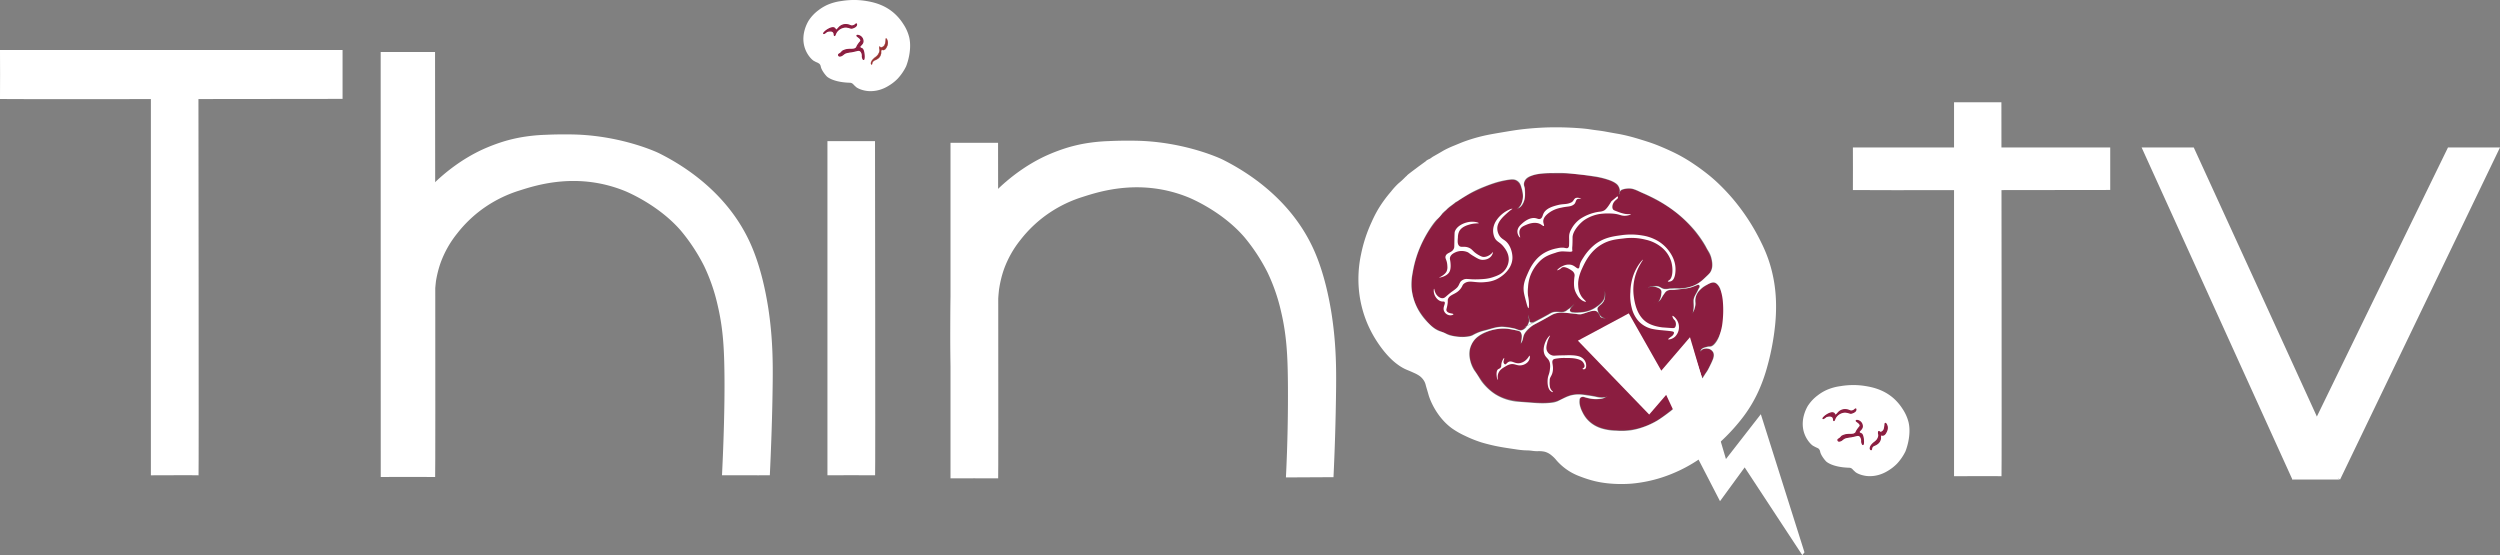 <svg id="Layer_1" data-name="Layer 1" xmlns="http://www.w3.org/2000/svg" xmlns:xlink="http://www.w3.org/1999/xlink" viewBox="0 0 1993.29 442.6"><rect x="0" y="0" width="1993.29" height="442.6" fill="#808080" stroke="none"/><defs><style>.cls-1,.cls-5{fill:none;}.cls-2{clip-path:url(#clip-path);}.cls-3{clip-path:url(#clip-path-2);}.cls-4{fill:#fff;}.cls-5{stroke:#fff;}.cls-5,.cls-6,.cls-7{stroke-miterlimit:10;}.cls-5,.cls-6{stroke-width:0.25px;}.cls-6{fill:#983333;stroke:#983333;}.cls-7{fill:#8b1d40;stroke:#8b1d40;}.cls-8{clip-path:url(#clip-path-3);}.cls-9{opacity:0;}.cls-10{clip-path:url(#clip-path-4);}.cls-11{fill:#221f1f;}</style><clipPath id="clip-path" transform="translate(-3.62 -2.54)"><rect class="cls-1" x="0.48" y="0.26" width="2000" height="450.33"/></clipPath><clipPath id="clip-path-2" transform="translate(-3.62 -2.54)"><rect class="cls-1" x="0.48" y="0.26" width="2000" height="450.33"/></clipPath><clipPath id="clip-path-3" transform="translate(-3.62 -2.54)"><rect class="cls-1" x="1078.65" y="84.28" width="369.79" height="366.31"/></clipPath><clipPath id="clip-path-4" transform="translate(-3.62 -2.54)"><rect class="cls-1" x="1129.72" y="141.28" width="249" height="204.11"/></clipPath></defs><title>ThinQ.tv Logo_White With Maroon Fill and Transparent Background</title><g class="cls-2"><g class="cls-3"><path class="cls-4" d="M617.41,381.49c-12.65.07-25.49-.06-38.13,0,1.42-28.44,2.13-56.27,2-75.76-.15-24.71-1-40.9-5.56-60.22A146.69,146.69,0,0,0,565,214.6a147.5,147.5,0,0,0-18.39-28C529,166.15,504,155.72,502.06,154.91c-37.78-15.39-70.6-4.85-84.49-.39a102.09,102.09,0,0,0-26.26,12.56,99.46,99.46,0,0,0-23.17,21.6,81.62,81.62,0,0,0-13.27,23.54c-4.37,12.44-4.91,24.34-5.25,31.91a62.19,62.19,0,0,0-.17,6.45c0,3.5-.68,23.59-.81,27.15-.48,12.73-.22,23.39,0,58.38.06,9.82.13,24.3.16,42.09l-35.13-.06c.28-11.25.55-29.11.15-51.18-.5-27.84-1.68-39.1-1.55-65.65.15-27.93.3-42.18,4.14-56.16A134.6,134.6,0,0,1,337.52,162s18.72-25.34,50.64-40.18a145.56,145.56,0,0,1,17.72-6.7,124.33,124.33,0,0,1,12.2-2.93,139.29,139.29,0,0,1,20-2.15h.21c11.89-.59,23.44-.28,25.16-.21,37.91,1.46,65.28,14.69,65.35,14.73,18.88,9.38,55.13,31.25,73.54,73,8.45,19.17,12.07,40.11,13.27,47.12.54,3.09.86,5.42,1.11,7.2,3.14,22.37,3.11,40.74,3,54.66-.28,27.48-1.37,55.38-2.3,74.94" transform="translate(-3.62 -2.54)"/><path class="cls-4" d="M276.75,81.38s-273.28.4-273.13.08,0-39.07,0-39.07l273.13,0Z" transform="translate(-3.62 -2.54)"/><path class="cls-5" d="M1187,185.7c0,.34-3-.12-6.89,1-2.13.61-6.08,1.81-7.87,5.2a10.9,10.9,0,0,0-1,4.49c-.23,2.64-.42,4.76.7,6.15,1.63,2,4-.05,7.87,1.81,2.64,1.27,2.49,2.68,6.75,5.21,2.48,1.46,3.5,1.57,3.93,1.59a9,9,0,0,0,5.83-2.32c.77-.71,1.21-1.39,1.34-1.3s-.35,2-1.54,3.33c-2.56,2.8-6.47,2.5-6.89,2.46-1.9-.18-3.47-1.14-6.61-3s-2.9-2.27-4.5-2.89a11.62,11.62,0,0,0-8.43.14c-1.11.48-3.68,1.58-4.36,3.91-.34,1.17.07,1.72.28,3.76.13,1.15.48,4.5-.56,6.8-1.82,4.06-8.11,4.88-8.15,4.78a16,16,0,0,0,3.3-2,8.14,8.14,0,0,0,2.32-2.39,7.33,7.33,0,0,0,.77-4.19c-.15-5-2-5.64-1.33-7.67.92-2.93,4.92-2.3,6.32-5.93.27-.7.23-1,.28-4.34.1-5,.14-7.46.29-8,1.37-4.7,7.52-7.32,12-7.67C1184.08,184.43,1187,185.36,1187,185.7Z" transform="translate(-3.62 -2.54)"/><path class="cls-5" d="M1153.32,235.23c.29,0,.29,2.64,2.06,4.74.26.31,2.06,2.45,4.37,2.34,1.78-.09,2.09-1.11,6.37-4.47.46-.37,1.4-.94,2.6-1.91a16,16,0,0,0,2.09-1.81c1.61-1.88,1.61-3.63,3-4.87a7.83,7.83,0,0,1,1.06-.7c2.88-1.56,4-.19,11.84-.5,3.94-.16,7.08-.31,10.93-1.6,3.41-1.14,7.2-2.47,9.73-6.38a13,13,0,0,0,2.21-6.78c.11-4.64-2.52-8.07-3.67-9.58-3.22-4.19-5.55-3.67-7.17-7.48a12.87,12.87,0,0,1-.82-6.59,14.71,14.71,0,0,1,2.84-6.68c4.41-6.15,11.37-8.46,11.57-8.08.08.15-1.1.75-3.3,2.7-3.69,3.25-8,7.07-8.08,12.06a10.26,10.26,0,0,0,1.28,5c1.38,2.54,3.31,3.33,4.78,4.45,3.79,2.92,5.47,8.79,5.41,12.84-.12,8.28-7.59,14.3-12.82,16.55a24,24,0,0,1-7.2,1.7c-8.4,1-12.14-1.84-16.24,1-1.31.9-1.27,1.53-2,2.78a11.78,11.78,0,0,1-1.92,2.44c-3,3.11-7.21,3.31-8.45,6.54-.45,1.2.15,1.09-.43,4.43-.51,2.92-1.05,3.5-.68,4.45.9,2.27,5.2,1.92,5.19,2.64,0,.44-1.62,1-3.17.75a5.34,5.34,0,0,1-4.08-3.69c-.75-2.78,1.53-5.16.53-6.34-.46-.55-1-.13-2.32-.4-2.61-.55-4.62-3.12-5.39-5.45C1152.81,237.26,1153.07,235.27,1153.32,235.23Z" transform="translate(-3.62 -2.54)"/><path class="cls-5" d="M1206.76,292.2a2.27,2.27,0,0,1-1.08-2.24c.07-.48.3-.84.48-1.95.09-.59,0-.63,0-.65-.18-.08-1.12,1.24-1.63,2.72-.92,2.65-.15,3.59-1.13,4.65-.84.9-1.91.76-2.53,2a3.55,3.55,0,0,0-.29,1.09c-.48,2.53.34,6.05.72,6s-.65-2.79.78-5.58c1.13-2.2,3.25-3.42,5.11-4.5a11.94,11.94,0,0,1,3.48-1.58c3.69-.83,5,1.43,8.88.67a8.14,8.14,0,0,0,3.72-1.75,6.31,6.31,0,0,0,2.27-3.92c0-.55,0-1.43-.21-1.5s-.5.52-.8,1a12.39,12.39,0,0,1-2.79,2.95,9.09,9.09,0,0,1-3.37,1.58c-4.11.92-6.24-2.23-8.92-.82C1208.09,291.11,1207.59,292.46,1206.76,292.2Z" transform="translate(-3.62 -2.54)"/><path class="cls-5" d="M1238.63,275.81c.88-3.32,2.31-5.15,2.14-5.32s-2.08,1.6-3.32,4.42c-.48,1.08-2.24,5.06-1.13,8.93,1,3.63,3.58,3.63,4.36,7.59a14,14,0,0,1,0,4.35c-.37,4-1.35,4.36-1.69,7.59-.07.63-.6,6.24,2,8.79.85.85,1.93,1.19,2,1s-1.6-1.21-2.25-3.48a16.3,16.3,0,0,1-.25-4.77,10.85,10.85,0,0,1,.07-1.57c.37-1.83,1.73-2.68,2.25-5.92.72-4.49-1.18-6.86.18-8.57.58-.73,1.84-.89,4.36-1.19a30.89,30.89,0,0,1,3.74-.22c5,0,7.55.07,10.21.79,2.26.63,3.59,1.35,4.51,2.76.19.29,1.24,1.88.82,3.11-.35,1-1.48,1.17-1.41,1.51s1.28.66,2,0c1-.86.79-3.13.41-4.48a7.29,7.29,0,0,0-3.32-4.12c-.38-.25-1.6-1-5-1.45a45.16,45.16,0,0,0-6.41-.14c-3.77.06-5.66.1-6.41.14-2.59.15-3.24.29-4.4-.14a6.23,6.23,0,0,1-3.79-3.62C1237.57,279.81,1238.09,277.86,1238.63,275.81Z" transform="translate(-3.62 -2.54)"/><path class="cls-5" d="M1218.18,196.48c.39-.14-1.33-3.2-.14-5.93.88-2,2.91-2.85,5-3.69,1.27-.52,6.57-2.68,10.68-.29,1.1.63,2,1.55,2.46,1.23s-.53-1.82-.52-3.58c0-3.82,4.85-6.74,6.21-7.56a23,23,0,0,1,7.44-2.64c5.1-1.17,6.88-.48,9.5-2.42,1.65-1.23,1.19-3.47,2.88-4.13a5.18,5.18,0,0,1,2.83.11,4.77,4.77,0,0,0-4-.91c-1.78.46-1.87,2.49-3.51,3.33-3.72,1.91-6,1-10.62,2.17-3.17.84-8.75,2.3-10.63,6.51-.63,1.44-.84,3.18-2.26,3.8-1.12.49-2-.13-3.38-.43-4.6-1.05-9.08,2.85-10.08,3.72-1.56,1.36-3.79,3.31-3.86,6.15C1216.15,194.47,1217.84,196.61,1218.18,196.48Z" transform="translate(-3.62 -2.54)"/><path class="cls-5" d="M1289.87,168a1.06,1.06,0,0,1,.44.74c.2,1.38-2.16,1.82-3.48,4.36-.76,1.45-1.08,3.41-.35,4.65a1.15,1.15,0,0,0,.17.26c.34.42,1,.75,3,1.49a31.22,31.22,0,0,0,5.9,1.82c2.78.41,4.53.05,4.56.29s-2.24,1.23-4.94,1.16-3.52-1-7.56-1.53c-1.27-.15-2.21-.18-3.32-.21a45.71,45.71,0,0,0-7,.29,29,29,0,0,0-13,5.09c-3.8,3-8.24,8.33-8.38,12.7,0,.77,0,5-.17,7a12.18,12.18,0,0,0-.07,1.82c0,1.06.23,1.35.07,1.67-.3.6-1.71.52-3.25.44-2.57-.15-3.85-.22-4.76-.2a17,17,0,0,0-4.71,1.07c-4.06,1.27-8.06,2.58-11.87,6.33-.27.27-.45.45-.64.66a31.11,31.11,0,0,0-6.83,11.15,30.36,30.36,0,0,0-1.49,8.08,27.86,27.86,0,0,0,0,6.33,32,32,0,0,1,.7,7.79c-.07,1.19-.19,1.62-.36,1.65-.49.07-1.33-3.1-1.84-5a49.56,49.56,0,0,1-1.82-8.49c-.36-4.94,1.32-8.78,2.92-12.44,1.7-3.86,5-11.47,12.75-16a30.4,30.4,0,0,1,9.68-3.49,16.3,16.3,0,0,1,4.82-.47c1.6.2,2.71.74,3.52.1.54-.42.69-1.13.75-2.18.24-4.27-.2-6,.24-8.29a12.33,12.33,0,0,1,1.3-3.39A22.48,22.48,0,0,1,1262,185a34.73,34.73,0,0,1,14.3-5.35,8.93,8.93,0,0,0,3.69-1,7.66,7.66,0,0,0,.73-.53c2-1.63,3-4.15,4.72-6.46C1286.59,170.05,1288.87,167.46,1289.87,168Z" transform="translate(-3.62 -2.54)"/><path class="cls-5" d="M1246.15,221.15c.1.16,1.08-.28,1.21-.33a8.59,8.59,0,0,0,2.16-1.55c2.34-1.7,7.27,1.88,7.66,2.17a4.73,4.73,0,0,1,1.9,2.32,4.14,4.14,0,0,1,.14,2,29.73,29.73,0,0,0,0,9.48,14.68,14.68,0,0,0,1.9,4.41,12.46,12.46,0,0,0,3.37,4c1.34,1,3.09,1.57,3.31,1.23s-1.62-1.6-3.08-3.59a15.7,15.7,0,0,1-2.68-8.35c-.11-1.15-.49-5.79,3-13.16,2.33-5,6.08-13.06,14.89-18.16,5.61-3.24,10.67-3.79,16.38-4.41a43.07,43.07,0,0,1,16.66.94,28.23,28.23,0,0,1,10.89,4.92,22.47,22.47,0,0,1,8.36,11.57c1.51,5.21,1.22,12.05-1.39,13.92-.31.21-1.24.79-1.14,1.06s1.52.26,2.67-.29c3.24-1.58,3.11-8.27,3.09-9.26-.12-7.06-4-12.17-5.48-14.11a28.19,28.19,0,0,0-10.61-8.32,32.3,32.3,0,0,0-8.93-2.68,50.93,50.93,0,0,0-15.81-.21c-6.29.85-13,1.76-19.6,6.72a39.78,39.78,0,0,0-8.63,9.43c-1.85,2.94-2.77,4.41-3.18,6.35-.27,1.28-.24,2.12-.84,2.45-1.26.7-2.76-2.22-6.19-2.74a9.92,9.92,0,0,0-5.48.87C1248.05,218.92,1246,220.89,1246.15,221.15Z" transform="translate(-3.62 -2.54)"/><path class="cls-5" d="M1310.87,213.17c.29.22-4.2,5.42-6.24,13.92a38,38,0,0,0-.72,13.78c.52,3.76,2,14.26,9.56,19.46,4.17,2.85,9.46,3.62,11.83,4l5.25.38c3.09.21,3.78.3,4.36-.28,1.13-1.17,1-4.13-.16-5.49a6.34,6.34,0,0,1-1.13-1.41c-.37-.68-.74-1.73-.53-1.87.39-.29,3.56,2.1,4.58,5.89a10.24,10.24,0,0,1-2.44,9.61c-2.15,2.15-5.21,2.51-5.35,2.19s1.4-1.39,1.95-1.81a7.2,7.2,0,0,0,1.32-1c.12-.13,1.34-1.5,1-2.42-.23-.72-1.33-.87-7.59-1.46-1.54-.14-1.41-.14-1.74-.16a57.5,57.5,0,0,1-7.49-1.09,19.86,19.86,0,0,1-10-5.94,23.13,23.13,0,0,1-5-10.07,35.28,35.28,0,0,1-1-11.76,40,40,0,0,1,2.83-14.23C1306.74,217.09,1310.6,213,1310.87,213.17Z" transform="translate(-3.62 -2.54)"/><path class="cls-4" d="M161.84,78.17s.38,303.5.08,303.34-38,0-38,0l0-303.34Z" transform="translate(-3.62 -2.54)"/><path class="cls-4" d="M350.49,44s.44,339,.08,338.85-43.38,0-43.38,0L307.14,44Z" transform="translate(-3.62 -2.54)"/><path class="cls-4" d="M701.28,115.09s.38,266.55.07,266.4-38,0-38,0l0-266.4Z" transform="translate(-3.62 -2.54)"/><path class="cls-4" d="M1599.37,84.08s.38,298.31.08,298.15-37.84,0-37.84,0l0-298.15Z" transform="translate(-3.62 -2.54)"/><path class="cls-4" d="M1686.14,154s-205.29.34-205.18.07,0-33.94,0-33.94l205.18,0Z" transform="translate(-3.62 -2.54)"/><path class="cls-4" d="M799.39,116.41s.38,267.69.08,267.54-38,0-38,0l0-267.54Z" transform="translate(-3.62 -2.54)"/><path class="cls-4" d="M1066.84,383l-37.93.2c1.41-28.45,1.71-52.94,1.6-72.43-.15-24.71-1-40.91-5.57-60.23a146.28,146.28,0,0,0-10.76-30.9,147.5,147.5,0,0,0-18.39-28c-17.61-20.45-42.54-30.88-44.53-31.69-37.78-15.4-70.59-4.85-84.48-.39a101.58,101.58,0,0,0-26.26,12.56,99.72,99.72,0,0,0-23.17,21.59,81.7,81.7,0,0,0-13.27,23.55c-4.37,12.43-4.91,24.34-5.25,31.91a57.7,57.7,0,0,0-.17,6.45c0,3.5-.68,23.58-.82,27.15-.47,12.73-.21,23.38,0,58.38.07,9.82.14,24.3.17,42.09l-35.13-.07c.28-11.24.55-29.11.15-51.17-.51-27.85-1.68-39.1-1.55-65.65.15-27.93.29-42.18,4.13-56.16A135.06,135.06,0,0,1,786.73,167s18.72-25.33,50.64-40.17a143,143,0,0,1,17.72-6.7c4.36-1.28,8.44-2.23,12.19-2.94a141.5,141.5,0,0,1,20-2.14h.2c11.9-.6,23.44-.28,25.17-.22,37.91,1.46,65.27,14.7,65.35,14.73,18.88,9.39,55.13,31.26,73.53,73,8.46,19.18,12.07,40.12,13.28,47.13.54,3.09.85,5.42,1.11,7.2,3.14,22.36,3.11,40.74,3,54.66-.29,27.48-1.15,51.85-2.08,71.41" transform="translate(-3.62 -2.54)"/><path class="cls-4" d="M1752.73,120.11S1866,367.22,1865.62,367.23s-34.24,17.64-34.24,17.64L1711.16,120.11Z" transform="translate(-3.62 -2.54)"/><polygon class="cls-4" points="1827.59 382.33 1865.26 382.33 1846.42 363.53 1827.59 382.33"/><path class="cls-4" d="M1955.44,120.11s-120.59,247.11-120.25,247.12,34.23,17.64,34.23,17.64l127.49-264.76Z" transform="translate(-3.62 -2.54)"/><path class="cls-4" d="M648.64,18.58a31.7,31.7,0,0,1,7.46-7.82,36.29,36.29,0,0,1,7.4-4.44A41,41,0,0,1,674.25,3.4a62.12,62.12,0,0,1,9.46-.86,59.2,59.2,0,0,1,10.17.73c4.66.78,14.4,2.39,22.93,10.05a40.21,40.21,0,0,1,6.94,8.24,33.79,33.79,0,0,1,4.82,10.8c2.52,11.09-2.5,23.09-2.5,23.09a40.59,40.59,0,0,1-6.75,9.85,35.24,35.24,0,0,1-7.45,5.78,28.31,28.31,0,0,1-7.06,3.13,25.83,25.83,0,0,1-8.95.94c-5.17-.44-8.89-2.42-9.84-3.37-.61-.61-1.29-1.14-1.85-1.79A4.3,4.3,0,0,0,683,69a3.79,3.79,0,0,0-1.84-.49c-13.75-.4-18.29-5-18.29-5-1.15-1.16-4.16-4.82-4.79-7.73a4.18,4.18,0,0,0-1.06-2.27,8.58,8.58,0,0,0-2.58-1.41c-.65-.31-1.27-.68-1.9-1-1.38-.74-5.58-4.68-7.44-11-3.18-10.8,2.79-20.37,3.5-21.47" transform="translate(-3.62 -2.54)"/><path class="cls-6" d="M710.07,33.15c-.33.08-.11,1.27-.6,3.5a5.41,5.41,0,0,1-.68,2c-.73,1.07-2.17,1.94-3,1.55-.36-.17-.84-.67-1-.52l0,0a3.36,3.36,0,0,0,0,2c.59,2-1.08,4.35-1.23,4.57a10.13,10.13,0,0,1-2,1.9,14.53,14.53,0,0,0-2.29,2.13,6,6,0,0,0-.55.77c-.21.35-1.05,1.8-.49,2.62,0,0,.28.41.52.35s.08-1.25.82-2.22c1.09-1.43,2.06-1.11,3.56-2.21a6.11,6.11,0,0,0,3-4.7c0-.87-.13-1.88.3-2.37s.76-.11,1.28-.06c1.82.17,2.92-2.47,3.16-3.06a6.09,6.09,0,0,0,.56-3.86C711.12,34.3,710.42,33.07,710.07,33.15Z" transform="translate(-3.62 -2.54)"/><path class="cls-7" d="M661.58,28.64c.72-.44.84-.76,1.35-1a6.17,6.17,0,0,1,1.93-.43c.66-.08,3.41-.38,3.87,2.18.13.68.08,1.52.36,1.4s.57-1.38,1.3-2.59a9.42,9.42,0,0,1,5.31-3.83,7.18,7.18,0,0,1,3.7-.17c2.28.34,2.62,1.2,4.34.45.66-.28,2.41-.85,2.72-2.2,0-.06.15-.67-.07-.8s-1.07,1.15-2.61,1.51c-2.09.49-2.52-.68-4.63-.87a7.14,7.14,0,0,0-6.42,2.12c-.82.85-1.61,2-2.37,2.12-.6.09-.66-.54-1-1.05-1.18-1.76-4.37-.06-5.08.32-2.42,1.28-4.06,3.19-3.9,3.38S661.5,28.69,661.58,28.64Z" transform="translate(-3.62 -2.54)"/><path class="cls-7" d="M691.74,49.44a4.76,4.76,0,0,1-.46-2.72c-.07-1.31-.68-3.24-2-3.88a2,2,0,0,0-.64-.21c-1.07-.19-2.08.36-5.81,1.07-.48.09-1.41.16-2.67.41a14.4,14.4,0,0,0-2.22.54c-1.89.76-2.46,2-4,2.4h0a2.2,2.2,0,0,1-1.06.12.94.94,0,0,1-.6-.9c.05-.47.63-.63,1.37-1.16a6.51,6.51,0,0,0,1.56-1.59c.12-.08.31-.2.59-.35a11.44,11.44,0,0,1,1.72-.7c3.38-1.14,6.72.29,8.75-1.6.76-.7.26-.84,1.81-3.06,1.36-1.94,2-2.15,2-3,0-2-3.42-3.35-3.17-3.87.15-.32,1.6-.14,2.72.65a4.65,4.65,0,0,1,2,4.22c-.33,2.31-2.9,3.18-2.52,4.42a.72.72,0,0,0,.16.27,4,4,0,0,0,1.53.89c1.91.75,2.15,8.63,1.34,8.51C692,49.89,691.92,49.74,691.74,49.44Z" transform="translate(-3.62 -2.54)"/><path class="cls-4" d="M1501.7,334.32c-.33.08-.11,1.27-.6,3.5a5.28,5.28,0,0,1-.68,2c-.72,1.07-2.17,1.94-3,1.55-.35-.17-.84-.66-1-.52l0,0a3.4,3.4,0,0,0,0,2c.59,1.95-1.08,4.35-1.23,4.56a9.84,9.84,0,0,1-2,1.9,14.18,14.18,0,0,0-2.29,2.14,6.34,6.34,0,0,0-.55.77c-.2.35-1,1.79-.49,2.62,0,0,.29.4.52.35.38-.1.08-1.26.83-2.23,1.09-1.43,2-1.11,3.55-2.21a6.09,6.09,0,0,0,3-4.7c0-.87-.13-1.88.3-2.37s.76-.11,1.29-.06c1.81.17,2.91-2.47,3.15-3.06a6.14,6.14,0,0,0,.57-3.86c-.29-1.26-1-2.5-1.34-2.42" transform="translate(-3.62 -2.54)"/><path class="cls-4" d="M1453.21,329.81c.72-.43.84-.75,1.36-1a5.81,5.81,0,0,1,1.92-.44c.66-.08,3.41-.38,3.88,2.18.12.68.07,1.53.36,1.4s.56-1.38,1.29-2.59a9.42,9.42,0,0,1,5.31-3.83,7.17,7.17,0,0,1,3.7-.16c2.28.33,2.63,1.2,4.34.44.66-.28,2.42-.85,2.72-2.2,0-.06.15-.66-.06-.8s-1.08,1.15-2.62,1.51c-2.09.49-2.52-.67-4.62-.87a7.15,7.15,0,0,0-6.43,2.12c-.81.85-1.61,2-2.37,2.12-.6.09-.66-.54-1-1.05-1.19-1.75-4.38,0-5.09.32-2.42,1.29-4.06,3.19-3.9,3.39s1.13-.5,1.21-.55" transform="translate(-3.62 -2.54)"/><path class="cls-4" d="M1445.43,325.59a31.61,31.61,0,0,1,7.47-7.81,35.37,35.37,0,0,1,7.4-4.44,40.89,40.89,0,0,1,10.74-2.92,61.06,61.06,0,0,1,9.46-.86,59.25,59.25,0,0,1,10.18.73c4.65.77,14.4,2.39,22.93,10a40.45,40.45,0,0,1,6.93,8.23,33.94,33.94,0,0,1,4.83,10.81c2.52,11.09-2.5,23.09-2.5,23.09a40.46,40.46,0,0,1-6.76,9.85,35.78,35.78,0,0,1-7.44,5.78,28.52,28.52,0,0,1-7.06,3.12,25.73,25.73,0,0,1-9,.95c-5.16-.44-8.89-2.43-9.83-3.37-.61-.61-1.29-1.14-1.86-1.79a4.44,4.44,0,0,0-1.12-1,3.72,3.72,0,0,0-1.84-.49c-13.75-.4-18.3-5-18.3-5-1.15-1.16-4.15-4.82-4.78-7.74a4.27,4.27,0,0,0-1.07-2.27c-.54-.55-1-.66-2.58-1.4-.64-.31-1.26-.68-1.9-1-1.38-.73-5.57-4.68-7.44-11-3.17-10.8,2.79-20.37,3.5-21.48" transform="translate(-3.62 -2.54)"/><path class="cls-7" d="M1506.86,340.17c-.33.08-.11,1.27-.59,3.49a5.26,5.26,0,0,1-.69,2c-.72,1.08-2.16,1.95-3,1.55-.35-.16-.84-.66-1-.52l0,0a3.37,3.37,0,0,0,0,2c.59,2-1.07,4.35-1.23,4.57a9.74,9.74,0,0,1-2,1.89,14.24,14.24,0,0,0-2.3,2.14,7.32,7.32,0,0,0-.55.77c-.2.35-1,1.8-.48,2.62,0,0,.28.41.51.35.38-.09.09-1.26.83-2.22,1.09-1.43,2.05-1.11,3.56-2.22a6.09,6.09,0,0,0,3-4.69c0-.88-.13-1.89.3-2.38s.76-.11,1.29-.06c1.82.18,2.91-2.46,3.15-3.05a6.1,6.1,0,0,0,.57-3.86C1507.92,341.32,1507.22,340.08,1506.86,340.17Z" transform="translate(-3.62 -2.54)"/><path class="cls-7" d="M1458.37,335.66c.72-.44.84-.76,1.36-1a6.13,6.13,0,0,1,1.92-.44c.66-.07,3.41-.38,3.88,2.18.12.69.07,1.53.36,1.4s.56-1.37,1.29-2.59a9.42,9.42,0,0,1,5.31-3.83,7.28,7.28,0,0,1,3.7-.16c2.28.33,2.63,1.2,4.35.45.65-.29,2.41-.86,2.71-2.2,0-.07.16-.67-.06-.81s-1.07,1.16-2.61,1.52c-2.1.49-2.53-.68-4.63-.87a7.13,7.13,0,0,0-6.43,2.12c-.81.84-1.6,2-2.36,2.11-.6.1-.67-.54-1-1.05-1.19-1.75-4.38-.05-5.09.33-2.41,1.28-4.06,3.19-3.9,3.38S1458.29,335.71,1458.37,335.66Z" transform="translate(-3.62 -2.54)"/><path class="cls-7" d="M1488.54,356.46a4.77,4.77,0,0,1-.47-2.72c-.07-1.31-.68-3.24-2-3.89a2,2,0,0,0-.65-.2c-1.07-.2-2.08.36-5.81,1.07-.48.09-1.4.16-2.66.41a13.51,13.51,0,0,0-2.23.53c-1.88.77-2.46,2-4,2.41a2.2,2.2,0,0,1-1.06.12,1,1,0,0,1-.6-.91c.05-.46.63-.62,1.38-1.16a6.8,6.8,0,0,0,1.56-1.58,5.27,5.27,0,0,1,.58-.35,10.47,10.47,0,0,1,1.72-.7c3.39-1.14,6.72.29,8.75-1.6.76-.71.26-.84,1.82-3.06,1.35-1.94,2-2.16,2-3,0-2-3.43-3.35-3.18-3.87.15-.32,1.6-.14,2.72.64a4.69,4.69,0,0,1,2,4.23c-.34,2.3-2.91,3.18-2.52,4.41a.75.75,0,0,0,.15.28,4,4,0,0,0,1.53.89c1.91.75,2.15,8.62,1.34,8.51C1488.8,356.91,1488.71,356.76,1488.54,356.46Z" transform="translate(-3.62 -2.54)"/></g><g class="cls-8"><g class="cls-9"><g class="cls-10"><path class="cls-11" d="M1160.09,167.9A86.69,86.69,0,0,0,1131.68,215c-1.63,7.49-3.23,15.58-.45,25.24,2.41,8.36,7.51,14.34,10.1,17.45a27.61,27.61,0,0,0,6.85,6.34,48.69,48.69,0,0,0,7.79,3.51,41.14,41.14,0,0,0,5.87,2.07,30.74,30.74,0,0,0,7.72.77,19.74,19.74,0,0,0,6.25-.66c2-.6,2.42-1.17,4.9-2.29a43.56,43.56,0,0,1,6.24-2.1c7.75-2.16,11.63-3.23,15.6-2.95a46.24,46.24,0,0,1,9.81,1.72c2.37.78,3.18,1.33,4.45.92,3.17-1,6-5.66,5.11-8.49a7.61,7.61,0,0,1-.5-2.64,3.38,3.38,0,0,1,.69-2.23c.29-.35.65-.58.72-.52s-.31.52-.39,1.25a2.78,2.78,0,0,0,0,.77c.27,1.54,1,2.66,1.24,4.32.16,1,0,1.05.16,1.25.73.83,3.36-.33,10-3.92s6.23-3.63,7.4-3.95c5.27-1.46,7.23.92,10.77-1.21a60.29,60.29,0,0,0,5.13-3.9,11.37,11.37,0,0,0,1.19-1.09c.55-.61.79-1.07,1-1s.18.58.14.89a2.33,2.33,0,0,1-.42,1c-1.3,1.77-3.29,3.58-3.12,4.41.22,1.05,4.08,1.28,7.7.91a24.63,24.63,0,0,0,10.46-3c3.52-2,7.71-5.59,8.25-8.72.12-.69.49-3.91,0-5,0-.08-.23-.5-.11-.61s.58.19.63.23a3.27,3.27,0,0,1,1.08,2.1,12.06,12.06,0,0,1-.86,6.62c-2,4.16-5.28,4.54-5,6.5,0,.06,0,.14.08.3.36,1.38,1,4,3.1,5.43a6,6,0,0,0,2.3,1c.92.18,1.67.08,1.72.29s-.14.32-1.1.76a5.16,5.16,0,0,1-5.14-1.57c-1.08-2.31-2.22-3.79-2.61-3.93s-.56-.16-.56-.16a3.71,3.71,0,0,0-.5-.09,10.1,10.1,0,0,0-4,.43c-.62.22-5.19,1.81-7.13,2.27-.64.16-4-.25-10.64-1.06a37.08,37.08,0,0,0-8.09.06,12.29,12.29,0,0,0-1.72.4c-1.64.49-2.41,1-5.57,2.75-10.82,6.07-12,6.07-14.71,8.83s-4.2,4.29-4.64,6.66a13.48,13.48,0,0,1-1.45,4.39c-.13.24-1.15,2.08-1.6,1.91-.08,0-.46-.2,0-3,.5-3,.83-5.15,0-6.54-.34-.57-.92-1-4-1.72a32,32,0,0,0-7.35-1.14,33.34,33.34,0,0,0-14.71,2.29c-3.72,1.56-10,4.23-12.6,10.78a17.45,17.45,0,0,0-1.11,7.23c.16,6.41,3.18,11,6.77,16.32,2.73,4,5.51,8.16,10.17,11.9,9.52,7.66,20.09,8.2,31.31,8.95,8.74.58,17.82,1.19,24.74-2.75a26,26,0,0,1,7.91-3.22,29.38,29.38,0,0,1,9.59-.23c9.92.88,13.94,3.66,19.09,1.3.9-.41,2.32-1.23,2.42-1.07s-2,2.17-4.5,3.37c-.87.41-3.6,1.6-9.21,1.22-6.65-.45-8.52-2.5-9.81-1.37-2.17,1.89,0,10.45,5.13,16.29,7.34,8.35,18.75,8.72,25.29,8.94a53.66,53.66,0,0,0,25.76-5.86c5.79-2.82,9.76-6,15.36-10.43a93.87,93.87,0,0,0,13.32-12.63q1.73-2,3.06-3.77c11.09-12.07,12.67-15.66,15.83-22.83.63-1.44,1.7-4.17.56-6.19a4.93,4.93,0,0,0-2-1.84,5.84,5.84,0,0,0-3.9-.46,5.16,5.16,0,0,0-2.66,1.36c-.93.94-1.07,1.94-1.29,1.88s-.58-1.92.27-3.35c1.06-1.79,3.51-2.3,4.91-2.64,2.12-.52,2.55-.25,3.56-.58,2.75-.87,5.91-7.34,5.91-7.34,2.74-6.31,4.11-9.47,4.74-13.1,0,0,2.27-13.24-4.41-25.44-.74-1.36-1.83-3-3.64-3.48-.54-.14-1.94-.39-5.16,1.53-2.89,1.71-7.73,4.64-8.94,9.91-.49,2.13.2,2.08-.36,6.61a15,15,0,0,1-2.76,6.75c-.2.25-.48.55-.65.47-.4-.17.52-2.31.78-4.78.53-5-.56-6.31.54-9.54a39.32,39.32,0,0,1,1.81-3.69c1.91-3.71,2.83-4.88,2.45-5.35s-1.88.48-4.68,1.45c-3.06,1.06-5.56,1.34-9.74,1.8-3.95.44-5.92.65-6.42.65-1.49,0-2.91-.14-4.31.77a6.83,6.83,0,0,0-1.85,2.09c-2.52,3.58-2.45,4.46-3.93,5.76-.48.43-2.23,1.93-4.06,1.52a2.92,2.92,0,0,1-1.51-.78,5.5,5.5,0,0,0,1.59.29,3.69,3.69,0,0,0,2.4-1.32,6.27,6.27,0,0,0,.89-1.67,13.52,13.52,0,0,0,1.17-4.41,4.06,4.06,0,0,0-.2-2.4c-.39-.74-1-1.06-2.08-1.53a10.24,10.24,0,0,0-3.86-.92,7.19,7.19,0,0,0-3,.46,10.46,10.46,0,0,0-3.07,2.2c-.15-.13.86-2.48,3.07-3.6a9.5,9.5,0,0,1,4-.74,12.12,12.12,0,0,1,3.06.05c1.79.33,2.46,1.11,3.73,1.67,1.69.73,2.91.45,5.84.19,6.37-.56,5.9.32,10.66-.36A31.58,31.58,0,0,0,1353,230a24.53,24.53,0,0,0,5.18-2.7,29.2,29.2,0,0,0,3.35-2.81c3.18-3,4.78-4.45,5.4-5.62,1.93-3.62,1-7.69.5-9.87-.41-1.82-1.05-3.4-3.45-7.57a97,97,0,0,0-6.63-10.49,100.25,100.25,0,0,0-18.89-19.33,97.19,97.19,0,0,0-15.88-9.87s-3.41-2.09-14.88-7a12.61,12.61,0,0,0-6.18-1.14c-.93.08-5,.2-5.74,2.23-.27.7-.18,1.65-.83,2a.86.86,0,0,1-1,0c-.5-.48.5-1.73.5-3.27a7.5,7.5,0,0,0-1.45-3.67c-3.8-5.33-21.62-7.4-21.62-7.4a135.23,135.23,0,0,0-19.36-2.11c-1.33,0-.14,0-10.64,0a81.58,81.58,0,0,0-10.92.56c-.83.1-1.25.14-1.65.23-2,.48-7.7,1.82-9.14,5.8-.92,2.56.8,3.4.52,10a18,18,0,0,1-.88,5.23,10,10,0,0,1-3,4.89,7.33,7.33,0,0,1-3,1.48c-.85.19-1.84.23-1.89,0s1-.5,2.2-1.52a8.35,8.35,0,0,0,1.56-1.83,12.55,12.55,0,0,0,1.66-3.91,14.75,14.75,0,0,0-.08-6.81c-.56-2.66-1.38-6.48-4.23-8.26-1.86-1.15-3.88-1-6.91-.46a90.26,90.26,0,0,0-21.62,6.89c-3.51,1.58-5.88,2.64-9.14,4.43a113.51,113.51,0,0,0-14.82,9.91" transform="translate(-3.62 -2.54)"/></g></g><path class="cls-7" d="M1160.09,167.9A86.69,86.69,0,0,0,1131.68,215c-1.63,7.49-3.23,15.58-.45,25.24,2.41,8.36,7.51,14.34,10.1,17.45a27.61,27.61,0,0,0,6.85,6.34,48.69,48.69,0,0,0,7.79,3.51,41.14,41.14,0,0,0,5.87,2.07,30.74,30.74,0,0,0,7.72.77,19.74,19.74,0,0,0,6.25-.66c2-.6,2.42-1.17,4.9-2.29a43.56,43.56,0,0,1,6.24-2.1c7.75-2.16,11.63-3.23,15.6-2.95a46.24,46.24,0,0,1,9.81,1.72c2.37.78,3.18,1.33,4.45.92,3.17-1,6-5.66,5.11-8.49a7.61,7.61,0,0,1-.5-2.64,3.38,3.38,0,0,1,.69-2.23c.29-.35.65-.58.72-.52s-.31.52-.39,1.25a2.78,2.78,0,0,0,0,.77c.27,1.54,1,2.66,1.24,4.32.16,1,0,1.05.16,1.25.73.83,3.36-.33,10-3.92s6.23-3.63,7.4-3.95c5.27-1.46,7.23.92,10.77-1.21a60.29,60.29,0,0,0,5.13-3.9,11.37,11.37,0,0,0,1.19-1.09c.55-.61.79-1.07,1-1s.18.58.14.89a2.33,2.33,0,0,1-.42,1c-1.3,1.77-3.29,3.58-3.12,4.41.22,1.05,4.08,1.28,7.7.91a24.63,24.63,0,0,0,10.46-3c3.52-2,7.71-5.59,8.25-8.72.12-.69.49-3.91,0-5,0-.08-.23-.5-.11-.61s.58.19.63.23a3.27,3.27,0,0,1,1.08,2.1,12.06,12.06,0,0,1-.86,6.62c-2,4.16-5.28,4.54-5,6.5,0,.06,0,.14.08.3.36,1.38,1,4,3.1,5.43a6,6,0,0,0,2.3,1c.92.18,1.67.08,1.72.29s-.14.32-1.1.76a5.16,5.16,0,0,1-5.14-1.57c-1.08-2.31-2.22-3.79-2.61-3.93s-.56-.16-.56-.16a3.71,3.71,0,0,0-.5-.09,10.1,10.1,0,0,0-4,.43c-.62.22-5.19,1.81-7.13,2.27-.64.16-4-.25-10.64-1.06a37.08,37.08,0,0,0-8.09.06,12.29,12.29,0,0,0-1.72.4c-1.64.49-2.41,1-5.57,2.75-10.82,6.07-12,6.07-14.71,8.83s-4.2,4.29-4.64,6.66a13.48,13.48,0,0,1-1.45,4.39c-.13.24-1.15,2.08-1.6,1.91-.08,0-.46-.2,0-3,.5-3,.83-5.15,0-6.54-.34-.57-.92-1-4-1.72a32,32,0,0,0-7.35-1.14,33.34,33.34,0,0,0-14.71,2.29c-3.72,1.56-10,4.23-12.6,10.78a17.45,17.45,0,0,0-1.11,7.23c.16,6.41,3.18,11,6.77,16.32,2.73,4,5.51,8.16,10.17,11.9,9.52,7.66,20.09,8.2,31.31,8.95,8.74.58,17.82,1.19,24.74-2.75a26,26,0,0,1,7.91-3.22,29.38,29.38,0,0,1,9.59-.23c9.92.88,13.94,3.66,19.09,1.3.9-.41,2.32-1.23,2.42-1.07s-2,2.17-4.5,3.37c-.87.41-3.6,1.6-9.21,1.22-6.65-.45-8.52-2.5-9.81-1.37-2.17,1.89,0,10.45,5.13,16.29,7.34,8.35,18.75,8.72,25.29,8.94a53.66,53.66,0,0,0,25.76-5.86c5.79-2.82,9.76-6,15.36-10.43a93.87,93.87,0,0,0,13.32-12.63q1.73-2,3.06-3.77c11.09-12.07,12.67-15.66,15.83-22.83.63-1.44,1.7-4.17.56-6.19a4.93,4.93,0,0,0-2-1.84,5.84,5.84,0,0,0-3.9-.46,5.16,5.16,0,0,0-2.66,1.36c-.93.94-1.07,1.94-1.29,1.88s-.58-1.92.27-3.35c1.06-1.79,3.51-2.3,4.91-2.64,2.12-.52,2.55-.25,3.56-.58,2.75-.87,5.91-7.34,5.91-7.34,2.74-6.31,4.11-9.47,4.74-13.1,0,0,2.27-13.24-4.41-25.44-.74-1.36-1.83-3-3.64-3.48-.54-.14-1.94-.39-5.16,1.53-2.89,1.71-7.73,4.64-8.94,9.91-.49,2.13.2,2.08-.36,6.61a15,15,0,0,1-2.76,6.75c-.2.25-.48.55-.65.47-.4-.17.52-2.31.78-4.78.53-5-.56-6.31.54-9.54a39.32,39.32,0,0,1,1.81-3.69c1.91-3.71,2.83-4.88,2.45-5.35s-1.88.48-4.68,1.45c-3.06,1.06-5.56,1.34-9.74,1.8-3.95.44-5.92.65-6.42.65-1.49,0-2.91-.14-4.31.77a6.83,6.83,0,0,0-1.85,2.09c-2.52,3.58-2.45,4.46-3.93,5.76-.48.43-2.23,1.93-4.06,1.52a2.92,2.92,0,0,1-1.51-.78,5.5,5.5,0,0,0,1.59.29,3.69,3.69,0,0,0,2.4-1.32,6.27,6.27,0,0,0,.89-1.67,13.52,13.52,0,0,0,1.17-4.41,4.06,4.06,0,0,0-.2-2.4c-.39-.74-1-1.06-2.08-1.53a10.24,10.24,0,0,0-3.86-.92,7.19,7.19,0,0,0-3,.46,10.46,10.46,0,0,0-3.07,2.2c-.15-.13.86-2.48,3.07-3.6a9.5,9.5,0,0,1,4-.74,12.12,12.12,0,0,1,3.06.05c1.79.33,2.46,1.11,3.73,1.67,1.69.73,2.91.45,5.84.19,6.37-.56,5.9.32,10.66-.36A31.58,31.58,0,0,0,1353,230a24.53,24.53,0,0,0,5.18-2.7,29.2,29.2,0,0,0,3.35-2.81c3.18-3,4.78-4.45,5.4-5.62,1.93-3.62,1-7.69.5-9.87-.41-1.82-1.05-3.4-3.45-7.57a97,97,0,0,0-6.63-10.49,100.25,100.25,0,0,0-18.89-19.33,97.19,97.19,0,0,0-15.88-9.87s-3.41-2.09-14.88-7a12.61,12.61,0,0,0-6.18-1.14c-.93.08-5,.2-5.74,2.23-.27.7-.18,1.65-.83,2a.86.86,0,0,1-1,0c-.5-.48.5-1.73.5-3.27a7.5,7.5,0,0,0-1.45-3.67c-3.8-5.33-21.62-7.4-21.62-7.4a135.23,135.23,0,0,0-19.36-2.11c-1.33,0-.14,0-10.64,0a81.58,81.58,0,0,0-10.92.56c-.83.1-1.25.14-1.65.23-2,.48-7.7,1.82-9.14,5.8-.92,2.56.8,3.4.52,10a18,18,0,0,1-.88,5.23,10,10,0,0,1-3,4.89,7.33,7.33,0,0,1-3,1.48c-.85.19-1.84.23-1.89,0s1-.5,2.2-1.52a8.35,8.35,0,0,0,1.56-1.83,12.55,12.55,0,0,0,1.66-3.91,14.75,14.75,0,0,0-.08-6.81c-.56-2.66-1.38-6.48-4.23-8.26-1.86-1.15-3.88-1-6.91-.46a90.26,90.26,0,0,0-21.62,6.89c-3.51,1.58-5.88,2.64-9.14,4.43A113.51,113.51,0,0,0,1160.09,167.9Z" transform="translate(-3.62 -2.54)"/><path class="cls-4" d="M1182.64,180.48c0,.35-3.14-.13-7.28,1.07-2.25.65-6.43,1.91-8.32,5.5a11.39,11.39,0,0,0-1,4.74c-.24,2.8-.44,5,.74,6.5,1.72,2.14,4.22,0,8.32,1.92,2.8,1.34,2.63,2.83,7.13,5.5,2.62,1.56,3.71,1.66,4.16,1.69,3.29.16,6.06-2.35,6.17-2.45.81-.75,1.27-1.47,1.41-1.38s-.37,2.14-1.63,3.52c-2.71,3-6.84,2.64-7.28,2.6-2-.19-3.67-1.2-7-3.21s-3.07-2.4-4.75-3.06a12.32,12.32,0,0,0-8.92.15c-1.17.51-3.88,1.67-4.6,4.13-.36,1.24.07,1.83.3,4,.12,1.22.5,4.75-.6,7.19-1.93,4.29-8.57,5.15-8.62,5a16.83,16.83,0,0,0,3.5-2.07,8.79,8.79,0,0,0,2.45-2.52,7.87,7.87,0,0,0,.81-4.44c-.16-5.27-2.08-6-1.41-8.11,1-3.1,5.2-2.43,6.69-6.27.28-.73.23-1,.29-4.59.1-5.25.15-7.88.3-8.41,1.45-5,8-7.73,12.63-8.11,3.48-.28,6.56.72,6.54,1.08" transform="translate(-3.62 -2.54)"/><path class="cls-4" d="M1147.06,232.83c.3-.05.31,2.79,2.18,5,.27.33,2.17,2.59,4.61,2.47,1.89-.1,2.22-1.18,6.74-4.73.49-.39,1.48-1,2.75-2a15.8,15.8,0,0,0,2.2-1.91c1.71-2,1.71-3.84,3.21-5.14a7.28,7.28,0,0,1,1.12-.75c3.05-1.65,4.18-.2,12.52-.53,4.16-.17,7.48-.33,11.55-1.69,3.6-1.2,7.61-2.61,10.29-6.75a13.74,13.74,0,0,0,2.33-7.17c.12-4.9-2.66-8.53-3.88-10.12-3.4-4.43-5.86-3.88-7.57-7.91a13.73,13.73,0,0,1-.88-7,15.7,15.7,0,0,1,3-7.06c4.67-6.51,12-9,12.23-8.54.09.15-1.15.78-3.49,2.84-3.89,3.44-8.46,7.48-8.54,12.76a10.8,10.8,0,0,0,1.36,5.24c1.46,2.68,3.5,3.52,5,4.71,4,3.08,5.79,9.29,5.73,13.57-.12,8.75-8,15.11-13.56,17.5a25.22,25.22,0,0,1-7.6,1.79c-8.89,1.07-12.84-1.94-17.18,1.06-1.38,1-1.34,1.62-2.11,2.94a12.29,12.29,0,0,1-2,2.58c-3.19,3.29-7.61,3.5-8.92,6.91-.49,1.27.14,1.15-.47,4.68-.53,3.09-1.11,3.7-.71,4.71,1,2.39,5.49,2,5.48,2.79,0,.47-1.71,1.08-3.35.79a5.68,5.68,0,0,1-4.32-3.9c-.79-2.94,1.63-5.46.57-6.7-.48-.58-1.07-.14-2.46-.43-2.76-.57-4.87-3.29-5.69-5.76-.7-2.14-.42-4.24-.16-4.29" transform="translate(-3.62 -2.54)"/><path class="cls-4" d="M1203.55,293.05a2.38,2.38,0,0,1-1.14-2.36c.07-.51.32-.89.51-2.07.09-.62,0-.66,0-.67-.2-.09-1.19,1.31-1.73,2.87-1,2.8-.15,3.79-1.19,4.91-.88,1-2,.81-2.67,2.13A4.25,4.25,0,0,0,1197,299c-.5,2.67.37,6.39.77,6.34s-.68-2.95.83-5.89c1.19-2.34,3.43-3.63,5.4-4.76a12.37,12.37,0,0,1,3.68-1.67c3.9-.88,5.33,1.51,9.38.7a8.72,8.72,0,0,0,3.94-1.84,6.7,6.7,0,0,0,2.4-4.15c0-.58,0-1.51-.23-1.58s-.53.54-.84,1.05a13.09,13.09,0,0,1-2.95,3.13,10,10,0,0,1-3.57,1.66c-4.34,1-6.58-2.35-9.43-.87-1.45.76-2,2.2-2.86,1.91" transform="translate(-3.62 -2.54)"/><path class="cls-4" d="M1237.24,275.73c.93-3.51,2.45-5.44,2.26-5.62s-2.19,1.69-3.51,4.66c-.51,1.15-2.36,5.36-1.19,9.45,1.09,3.84,3.79,3.83,4.61,8a15,15,0,0,1,0,4.59c-.39,4.22-1.43,4.61-1.79,8-.07.66-.64,6.59,2.07,9.29.9.9,2,1.26,2.17,1s-1.69-1.28-2.38-3.68a17.33,17.33,0,0,1-.26-5,10.54,10.54,0,0,1,.08-1.66c.39-1.93,1.82-2.83,2.37-6.25.77-4.75-1.25-7.26.19-9.06.62-.78,2-.94,4.61-1.26a31.64,31.64,0,0,1,4-.24c5.29,0,8,.08,10.8.85,2.39.65,3.79,1.41,4.77,2.9.2.31,1.3,2,.86,3.29-.36,1.07-1.55,1.24-1.49,1.61s1.35.69,2.13,0c1-.92.85-3.32.44-4.74a7.66,7.66,0,0,0-3.51-4.36c-.4-.27-1.69-1.08-5.34-1.53a46.45,46.45,0,0,0-6.77-.16c-4,.07-6,.11-6.78.16-2.74.15-3.42.31-4.64-.16a6.55,6.55,0,0,1-4-3.82c-.74-2.08-.2-4.14.37-6.31" transform="translate(-3.62 -2.54)"/><path class="cls-4" d="M1215.63,191.87c.41-.15-1.41-3.38-.15-6.27.93-2.13,3.08-3,5.27-3.9,1.34-.55,6.94-2.83,11.29-.31,1.16.68,2.16,1.64,2.6,1.3s-.55-1.92-.55-3.78c0-4,5.13-7.13,6.57-8a24.31,24.31,0,0,1,7.86-2.8c5.39-1.23,7.28-.51,10-2.56,1.74-1.29,1.25-3.67,3-4.36a5.36,5.36,0,0,1,3,.12,5,5,0,0,0-4.18-1c-1.87.48-2,2.63-3.71,3.52-3.93,2-6.38,1-11.22,2.29-3.35.88-9.25,2.43-11.23,6.89-.68,1.51-.9,3.35-2.4,4-1.19.52-2.15-.14-3.57-.46-4.87-1.1-9.6,3-10.66,3.94-1.65,1.44-4,3.5-4.08,6.5-.07,2.7,1.72,4.95,2.08,4.82" transform="translate(-3.62 -2.54)"/><path class="cls-4" d="M1293.19,159.06a1.09,1.09,0,0,1,.46.78c.22,1.45-2.27,1.91-3.66,4.58-.8,1.53-1.13,3.58-.37,4.89a2.85,2.85,0,0,0,.18.28c.36.43,1,.78,3.16,1.55a33,33,0,0,0,6.21,1.92c2.92.44,4.76.06,4.79.3s-2.36,1.29-5.2,1.23-3.7-1.09-8-1.61c-1.34-.16-2.33-.19-3.49-.23a48.52,48.52,0,0,0-7.36.31,30.46,30.46,0,0,0-13.67,5.35c-4,3.12-8.66,8.75-8.8,13.35,0,.81,0,5.26-.19,7.3a13.55,13.55,0,0,0-.07,1.91c0,1.12.24,1.42.07,1.76-.31.63-1.79.55-3.41.46-2.7-.15-4.05-.23-5-.2a17.62,17.62,0,0,0-5,1.12c-4.26,1.33-8.48,2.7-12.48,6.65l-.67.69a32.75,32.75,0,0,0-7.19,11.73,32.35,32.35,0,0,0-1.56,8.49,29,29,0,0,0,0,6.65,33.92,33.92,0,0,1,.74,8.19c-.08,1.25-.21,1.7-.39,1.73-.51.08-1.39-3.26-1.92-5.28-1.18-4.47-1.76-6.71-1.92-8.92-.38-5.19,1.39-9.23,3.07-13.07,1.78-4.06,5.31-12.06,13.41-16.79a32.14,32.14,0,0,1,10.17-3.67,17.23,17.23,0,0,1,5.07-.5c1.68.22,2.85.79,3.7.12a2.9,2.9,0,0,0,.79-2.29c.25-4.49-.21-6.37.25-8.72a12.67,12.67,0,0,1,1.38-3.56,23.73,23.73,0,0,1,7.46-8.6,36.52,36.52,0,0,1,15.05-5.62,9.42,9.42,0,0,0,3.87-1c.19-.13.45-.3.77-.56,2-1.65,4.34-5.72,5-6.79" transform="translate(-3.62 -2.54)"/><path class="cls-4" d="M1245.19,218c.11.17,1.15-.29,1.28-.35a9.34,9.34,0,0,0,2.29-1.64c2.47-1.79,7.67,2,8.1,2.3a5,5,0,0,1,2,2.44,4.42,4.42,0,0,1,.15,2.14c-.19,1.31-.84,6.26,0,10a15.39,15.39,0,0,0,2,4.66,13,13,0,0,0,3.57,4.21c1.41,1,3.26,1.65,3.49,1.3s-1.71-1.69-3.26-3.8a16.66,16.66,0,0,1-2.84-8.82c-.1-1.22-.51-6.12,3.12-13.92,2.47-5.3,6.43-13.81,15.75-19.2,5.93-3.43,11.28-4,17.32-4.66a45.5,45.5,0,0,1,17.6,1,29.87,29.87,0,0,1,11.52,5.2,23.83,23.83,0,0,1,8.84,12.24c1.59,5.51,1.29,12.74-1.47,14.71-.33.23-1.31.83-1.21,1.12s1.61.28,2.83-.31c3.41-1.67,3.29-8.74,3.27-9.79-.14-7.45-4.21-12.86-5.8-14.91a29.74,29.74,0,0,0-11.22-8.79,34.2,34.2,0,0,0-9.43-2.83,53.64,53.64,0,0,0-16.72-.23c-6.65.9-13.69,1.86-20.72,7.11a41.61,41.61,0,0,0-9.12,10c-2,3.1-2.94,4.66-3.37,6.7-.28,1.36-.25,2.24-.89,2.6-1.32.74-2.91-2.35-6.54-2.91a10.72,10.72,0,0,0-5.79.92c-2.75,1.16-4.92,3.24-4.76,3.52" transform="translate(-3.62 -2.54)"/><path class="cls-4" d="M1313.6,209.52c.32.23-4.43,5.73-6.59,14.71a40,40,0,0,0-.76,14.57c.55,4,2.07,15.07,10.11,20.57,4.4,3,10,3.83,12.51,4.19.09,0,1.91.14,5.55.4,3.26.22,4,.32,4.6-.3,1.2-1.22,1.08-4.36-.16-5.79a6.58,6.58,0,0,1-1.2-1.49c-.39-.73-.78-1.83-.56-2,.41-.3,3.77,2.23,4.84,6.24a10.83,10.83,0,0,1-2.57,10.15c-2.28,2.28-5.52,2.66-5.67,2.32s1.48-1.47,2.07-1.91a9.48,9.48,0,0,0,1.4-1.07c.13-.14,1.41-1.59,1.09-2.55-.26-.77-1.42-.93-8-1.55l-1.85-.18a58,58,0,0,1-7.91-1.15,21,21,0,0,1-10.6-6.28,24.42,24.42,0,0,1-5.33-10.64,37.62,37.62,0,0,1-1-12.43,42.42,42.42,0,0,1,3-15c2.75-6.65,6.83-11,7.11-10.78" transform="translate(-3.62 -2.54)"/><polygon class="cls-4" points="1258.08 271.62 1314.93 330.53 1328.46 314.83 1336.21 331.47 1371.39 399.6 1391.05 372.66 1437 442.6 1438.74 440.39 1403.94 330.25 1376.12 366 1347.45 268.86 1324.58 295.54 1298.66 249.85 1258.08 271.62"/></g><g class="cls-2"><path class="cls-4" d="M1126.5,142c1.23-.23,2.53,1.65,2.83,2.09,2.79,4,10.74,11.5,14.7,15.26,6.52,6.2,12.34,8.65,11.61,11.16-.15.52-.46.58-2,2.11a24.19,24.19,0,0,1-4.24,4.78c-2.82,2.66-8.61,11.08-12.89,20.6a88.36,88.36,0,0,0-6.64,22.09,47,47,0,0,0-.88,11.53,44.47,44.47,0,0,0,6.16,19.28,47.3,47.3,0,0,0,6.81,8.74c2.41,2.45,4.48,4.55,7.84,6.26,2.11,1.07,3.66,1.07,6.4,2.55a17,17,0,0,0,3.28,1.43,20.29,20.29,0,0,0,2.67.6,42,42,0,0,0,4.78.69,32.24,32.24,0,0,0,5.92-.08,16,16,0,0,0,4.16-.85c1.2-.45,1.1-.61,3-1.51a35.79,35.79,0,0,1,5.5-2.12c.91-.26.89-.22,2.51-.63,4.42-1.13,5.26-1.66,8.48-2.31a22.65,22.65,0,0,1,3.87-.49,21.85,21.85,0,0,1,2.91.11,48.21,48.21,0,0,1,5.55.79,19.65,19.65,0,0,1,3.49.83,21.84,21.84,0,0,0,2.35.85,4.41,4.41,0,0,0,1.44.25,4.21,4.21,0,0,0,1.52-.33,8.09,8.09,0,0,0,3-2.34,10.88,10.88,0,0,0,2.21-4.44c0-.29.07-.58.07-.58s0-.34,0-.66a6.49,6.49,0,0,0-.46-2.09s.06.23.19.69a14.86,14.86,0,0,1,.51,1.84c.05.56-.06.7.1,1a1.39,1.39,0,0,0,.7.61c1,.47,2.57-.37,2.8-.5,1.56-.86-22.06,12.26,6.32-3,3.36-1.81,5-2.72,5.34-2.9a12.7,12.7,0,0,1,1.87-1.05,9.52,9.52,0,0,1,2.93-.94,17.51,17.51,0,0,1,2.56,0c.14,0,.82,0,1.76.06h0c.5,0,1.89,0,2.39,0a6.26,6.26,0,0,0,3.05-1.32c.68-.46.71-.61,1.7-1.26a13.22,13.22,0,0,0,1.31-.92c.45-.37.82-.74.83-.73a5.09,5.09,0,0,0-.88,1,4.39,4.39,0,0,0-.56,1.35,1.38,1.38,0,0,0-.08.61,1.55,1.55,0,0,0,.34.82,3.38,3.38,0,0,0,2.38.82,18,18,0,0,0,2.48.14,39.76,39.76,0,0,0,7.52-.74,23.12,23.12,0,0,0,2.62-.72A24.58,24.58,0,0,0,1277,247a20,20,0,0,0,4.54-4.06,11.8,11.8,0,0,0,.67-1.1,9.21,9.21,0,0,0,.93-2.53,6.55,6.55,0,0,0,.1-2.3,9.42,9.42,0,0,1-1,5.71,11.12,11.12,0,0,1-2.18,2.58,11.37,11.37,0,0,0-2,1.79,3.22,3.22,0,0,0-.85,1.51c0,.24-.07.55.32,1.86a10,10,0,0,0,1.39,3.3,9,9,0,0,0,.71.85,7.2,7.2,0,0,0,.86.73c.29.22.53.36.62.42.53.3.86.39.85.42s-.52-.16-1.55-.52a1.65,1.65,0,0,1-.72-.42,1.4,1.4,0,0,1-.32-.57,13.84,13.84,0,0,0-.75-1.49,5.46,5.46,0,0,0-2-2.44,4.5,4.5,0,0,0-2.64-.36,13.92,13.92,0,0,0-3.07.63c-1.72.5-2.27.76-4.53,1.46a16.48,16.48,0,0,1-2.35.63,12.59,12.59,0,0,1-3.63-.27c-1.23-.18-2.47-.26-3.71-.39-2.78-.29-4.16-.44-6-.55a16.62,16.62,0,0,0-7.28.66c-2.07.65-2.81,1.26-7.5,3.9-2,1.12-3.38,1.87-3.89,2.14l-1.66.88c-2.49,1.32-2.9,1.52-3.76,2a19.54,19.54,0,0,0-3.87,2.85,15.41,15.41,0,0,0-4,5c-.23.56-.43,1.21-.43,1.21a19.16,19.16,0,0,0-.48,2,7.77,7.77,0,0,1-1.52,3.52c-.08,0,.2-.74.45-2.25a13.76,13.76,0,0,0,.27-2.86,6.09,6.09,0,0,0-.53-2.8,4,4,0,0,0-.8-1.16c-.58-.54-1.18-.69-3.47-1.15l-1.66-.33-4.64-.82a29.8,29.8,0,0,0-7.84.11,38.24,38.24,0,0,0-10.25,2.74,25.62,25.62,0,0,0-5.71,3.22,17.81,17.81,0,0,0-2.8,2.61,18.35,18.35,0,0,0-2.32,3.57,19.18,19.18,0,0,0-1.44,3.79,18.12,18.12,0,0,0-.05,7.85,25.79,25.79,0,0,0,3,8.35c.93,1.63.89,1.14,3.05,4.51,1.82,2.84,2.19,3.73,3.57,5.6a36,36,0,0,0,3.2,3.73,42.66,42.66,0,0,0,7.31,6.1,40.22,40.22,0,0,0,17.93,6c.5.05,0,0,3.9.27,7.75.57,8.89.75,12.38.88a64.05,64.05,0,0,0,7.2,0c3.35-.21,5.12-.32,7.42-1.1,1.89-.64,1.83-.95,6.35-3a41,41,0,0,1,4.43-1.82,25.46,25.46,0,0,1,6.72-1,39.22,39.22,0,0,1,6.72.66c3.52.5,5.28.76,7.58,1.26a18.51,18.51,0,0,0,4.54.6c1.62,0,2.75-.26,2.77-.16a15,15,0,0,1-4.8,1.15,24.07,24.07,0,0,1-7.58-.38c-2.68-.6-2.88-.66-2.88-.66-1.42-.42-2-.73-2.93-.61a2.83,2.83,0,0,0-2,1,3.34,3.34,0,0,0-.43,1.7,13.25,13.25,0,0,0,0,2.64,21,21,0,0,0,2.08,6.43,26.41,26.41,0,0,0,3.31,5.44,24.85,24.85,0,0,0,6.67,5.66,26.9,26.9,0,0,0,6.35,2.63,42.28,42.28,0,0,0,10.89,1.54,54,54,0,0,0,12-.38,52,52,0,0,0,9.34-2.42,61.92,61.92,0,0,0,11.52-5.33s3.47-2.08,10.25-7.25c1.74-1.33,1.57-1.48,2.32-1.8.26-.12.68-.27.77-.62s-.25-.77-.58-1.21a19.52,19.52,0,0,1-1.23-2.19c-.82-1.41-.59-1.47-1.6-3.52-1.11-2.25-1.25-1.89-1.82-3.35-.37-1-.64-1.94-1-1.92-.19,0-.25.27-.75.82a7.49,7.49,0,0,1-.74.72,37.43,37.43,0,0,0-3.26,3.95c-1.29,1.74-1,1-3.57,4.07-1.05,1.25-2.71,3.32-3.74,4.31a5.5,5.5,0,0,0-.62.64c-.64.79-.75,1.4-1,1.39s-.19-.18-.54-.6a5.47,5.47,0,0,0-.69-.69c-.89-.82-5.36-5.75-8.86-9.31-1.46-1.5-1.13-1.09-3.07-3.05-2.54-2.57-4.27-4.44-5.47-5.71-1-1.06-.95-1-7.81-8.11q-4.93-5.08-9.85-10.19c-12.19-12.61-13.37-13.83-14.3-14.85a19.24,19.24,0,0,0-2.48-2.61c-.34-.26-1.64-1.23-1.84-1.79a.92.92,0,0,0-.4-.54c-.11-.05-.18-.05-.19-.09s.88-.55,1.07-.63c.92-.41,1.77-1,2.67-1.46,5-2.58,10-5.34,15-8,12.68-6.73,19-10.1,19.25-10.34,0,0,.7-.74,1-.56s.09.37.39.82c.17.27.27.28.49.6a4.44,4.44,0,0,1,.31.59c.23.57,1.06,2,1.88,3.42,1.31,2.28,2.59,4.58,3.92,6.84,2.36,4,4.81,8.4,8.27,14.61,0,0,6.82,12.23,9.25,16.37l.58,1c.64,1.1.55.93.66,1.12.31.54.3.56.34.58.65.34,2.94-3.09,4.25-4.89.14-.2,2-2.36,5.71-6.68s4.75-5.44,7.17-8.32,3.51-4.16,3.76-4.5c.38-.51.83-1,1.21-1.46s.45-.66.61-.63.27.87.32,1.37a10.47,10.47,0,0,0,1.28,3.6,40.14,40.14,0,0,1,1.68,5.55c.56,2,1.59,5.18,3.66,11.54,2.73,8.4,2.74,8,2.76,8.35,0,.16,0,.82.3.9s1-1.06,2-2.72c1.42-2.32,1.25-1.74,2.35-3.59.63-1.07,1.36-2.57,2.83-5.58.22-.45.7-1.45,1.23-2.8a11.5,11.5,0,0,0,.77-2.5,6.11,6.11,0,0,0-.16-3,5.72,5.72,0,0,0-3.18-3.13,7.72,7.72,0,0,0-4.57-.16,4.34,4.34,0,0,0-1.43.6,10.71,10.71,0,0,0-1.09,1,2.51,2.51,0,0,1,.72-1.21,5.24,5.24,0,0,1,2.13-1.24,15.73,15.73,0,0,1,1.92-.57,8.54,8.54,0,0,1,1.42-.28c.32,0,.5,0,1,0a7.21,7.21,0,0,0,.88-.11,4.31,4.31,0,0,0,1.09-.41,7,7,0,0,0,1.84-1.46,15.73,15.73,0,0,0,2-2.69,22.16,22.16,0,0,0,1.68-3.43,49.68,49.68,0,0,0,2.35-8.49,82.18,82.18,0,0,0,.64-19.67,42.37,42.37,0,0,0-1.71-8.78,10.07,10.07,0,0,0-2.95-5,4.82,4.82,0,0,0-1.32-.9c-2.09-.92-4.34.28-7,1.73a18.9,18.9,0,0,0-5.16,3.79,13,13,0,0,0-2.82,3.95,13.3,13.3,0,0,0-1.07,4.62c0,1.69.3,2,.09,3.71a17.8,17.8,0,0,1-.75,3.13,8.81,8.81,0,0,1-.91,2.25c-.08,0,.19-.88.35-2.28a19.29,19.29,0,0,0,.1-2.61c0-1.33-.08-1.67-.09-3.52a9,9,0,0,1,.12-1.81,9.17,9.17,0,0,1,.53-1.7,15.49,15.49,0,0,1,1.07-2.09c2.36-4.09,1.86-4,2.56-4.89a2.37,2.37,0,0,0,.51-1.21,1.5,1.5,0,0,0-.13-.88,1.45,1.45,0,0,0-1-.65c-.51-.08-.78.17-1.76.6-.44.2-.91.34-1.36.52,0,0-1.64.65-3.44,1.21a34.69,34.69,0,0,1-4.75.8c-.91.12-.87.11-6.27.71a22,22,0,0,1-2.75.22,14,14,0,0,0-1.95,0,7.18,7.18,0,0,0-2.13.52,5.23,5.23,0,0,0-1.15.66,7.26,7.26,0,0,0-1.44,1.7l-1.2,1.7c-.94,1.47-1.07,2-2,3.27-.32.44-.81,1.07-.88,1a7.82,7.82,0,0,1,.59-1.29,12.87,12.87,0,0,0,.85-2.58c.07-.33,0-.09.24-1.93a6.22,6.22,0,0,0,.13-1.45,3.52,3.52,0,0,0-.64-1.81,5.3,5.3,0,0,0-2.34-1.49,13.11,13.11,0,0,0-1.23-.49,11.14,11.14,0,0,0-3.79-.47s.93-.05,2.13-.11,1.13-.06,1.47-.05a7.28,7.28,0,0,1,2.08.27,14.52,14.52,0,0,1,2,1,11.72,11.72,0,0,0,1.76.79,7.78,7.78,0,0,0,2.43.2c.46,0,.83-.07,1.2-.11,1-.13,1.16-.23,1.84-.25.47,0,.53,0,1.2,0l1-.06,1-.05c.77,0,1.4,0,2.27,0,1.6,0,1.44.1,2.1.07s.48-.05,2-.18l1.59-.14c.48-.07,1-.15,1.82-.33s2-.43,3.18-.81a25.76,25.76,0,0,0,4.55-1.83,29.6,29.6,0,0,0,5.6-4l1.78-1.67c1.29-1.21,1.54-1.45,1.88-1.79a16.1,16.1,0,0,0,1.84-2,9.51,9.51,0,0,0,1.44-3.21,11.7,11.7,0,0,0,.36-2.78,15,15,0,0,0-.18-2.68,23.08,23.08,0,0,0-1-4.45,18.19,18.19,0,0,0-1.72-3.7c-.21-.34-.34-.52-.68-1.08-.72-1.18-1.14-2-1.44-2.61-.59-1.14-1.07-1.91-2-3.44-.24-.38-1.07-1.71-2.44-3.67-.36-.51-2.48-3.52-4.89-6.43A107.25,107.25,0,0,0,1343,174.33a114.64,114.64,0,0,0-19.26-13c-4-2.11-8.38-4.07-8.38-4.07-2.31-1-2.33-1-4.22-1.87a33.46,33.46,0,0,0-4.32-1.86,15.81,15.81,0,0,0-2.78-.72,16.15,16.15,0,0,0-6.45.66,3.51,3.51,0,0,0-2,1.15c-.24.33-.46.8-.53.77s.06-.3.11-.77a6.75,6.75,0,0,0,0-.71,9,9,0,0,0-1.44-3.57c-2-2.72-7.21-4.34-7.21-4.34a62.26,62.26,0,0,0-12.86-3c-4.63-.72-8.24-1.1-15.47-1.86-4-.42-5.72-.57-7.79-.66-2.47-.11-4.72-.09-9.23,0-3.08,0-5.52.11-8.43.41-.9.09-2,.23-3.42.5a25,25,0,0,0-5,1.37,10.32,10.32,0,0,0-3.1,1.59,6.79,6.79,0,0,0-2.45,3.68,5.7,5.7,0,0,0,0,2.64c.13.59.31.88.47,1.76a9.78,9.78,0,0,1,.16,1.65c.08,1.46.12,2.19.11,2.85a16.91,16.91,0,0,1-.48,4.84,14.33,14.33,0,0,1-1.39,3.24,7.33,7.33,0,0,1-1.6,2.19,3.52,3.52,0,0,1-1.65,1c-.06-.08.66-.55,1.33-1.43a8.25,8.25,0,0,0,1.23-2.47,15.63,15.63,0,0,0,1-5.49,18.27,18.27,0,0,0-.42-3.68,27.67,27.67,0,0,0-.86-3.3,12.75,12.75,0,0,0-1.22-3.13,7.37,7.37,0,0,0-2.56-2.36c-1.93-1.07-3.9-.91-6.09-.6a68.92,68.92,0,0,0-10.78,2.36c-2.75.88-5.59,1.89-8.64,3.13a86.75,86.75,0,0,0-11.47,5.33c-4.57,2.61-9.29,5.71-9.29,5.71a8.45,8.45,0,0,1-1.39.88c-7.09,2.19-18.64-25-22.9-29.84-.18-.2-1.66-1.87-1.22-2.68.1-.18.29-.3.65-.55a5.55,5.55,0,0,1,1.28-.66,9.48,9.48,0,0,0,2.18-1.37c.93-.65,1.39-.86,5.34-3.13s3.59-2.12,4.64-2.69a82.78,82.78,0,0,1,8.06-3.69c4-1.65,5.93-2.48,8.48-3.4a132.39,132.39,0,0,1,14.14-4.18c4.31-1,7.74-1.61,14.41-2.74,8.42-1.42,12.63-2.13,18.73-2.8,3.92-.43,10.25-1,18.09-1.27,2.64-.08,9.63-.25,18.57.17,1.29.06,9.89.47,15.1,1.26.5.08,2.18.34,4.54.66s3,.37,4.59.6c2.23.32,3.84.63,5.23.88,8.41,1.56,8.43,1.45,11.52,2.09,6,1.25,10.54,2.6,14.84,3.9,3.13,1,7,2.11,12,4,1,.38,5.19,2,10.67,4.51,2.6,1.19,5.45,2.5,9.13,4.5A131.78,131.78,0,0,1,1355.1,134c1.51,1,4.15,2.85,7.36,5.3,1.21.92,3.07,2.35,5.34,4.25,4.39,3.69,7.49,6.81,9.45,8.79,3.17,3.21,5.73,6.09,7.63,8.3A166.82,166.82,0,0,1,1408,196.14a114.66,114.66,0,0,1,5.34,12.53,111.19,111.19,0,0,1,5,19.94,118,118,0,0,1,1.34,15.82,142.53,142.53,0,0,1-1,19.72c-.55,5-1.19,8.73-1.6,11.15a194.53,194.53,0,0,1-4.59,20.27,129.5,129.5,0,0,1-5.5,15.87,108.2,108.2,0,0,1-15.53,26.1,154,154,0,0,1-16,17.19,132.38,132.38,0,0,1-17.82,14.45,117.7,117.7,0,0,1-29,14.06,109.82,109.82,0,0,1-23.91,4.89c-3.06.25-16.39,1.22-29.67-2a93.88,93.88,0,0,1-11.26-3.57,49,49,0,0,1-7.95-3.68,45.83,45.83,0,0,1-11.2-9.28,24.1,24.1,0,0,0-4-4,13.87,13.87,0,0,0-5.5-2.91,21,21,0,0,0-4.27-.44c-1.29,0-1.41.05-2.72,0-1.79-.07-2.59-.26-4.27-.44-1.92-.21-2.64-.13-4.53-.22a68.5,68.5,0,0,1-7.31-.82c-6.18-.9-12.83-1.86-18.73-3.25-3.12-.72-6.18-1.57-6.18-1.57s-1.3-.36-2.36-.68a96.82,96.82,0,0,1-13.13-5.27,64.59,64.59,0,0,1-10.67-6.15c-12.51-9.33-17.53-23.43-18.35-26.48-.67-2.47-1.46-4.9-2.14-7.36a15.36,15.36,0,0,0-.91-2.8,13.39,13.39,0,0,0-4.48-5.17,25.9,25.9,0,0,0-4-2.14c-4.77-2.23-6.16-2.48-9-4.06a38.08,38.08,0,0,1-4.38-2.86c-7.8-5.69-13.82-14.57-15.58-17.19a92.73,92.73,0,0,1-8.48-15.71,91.26,91.26,0,0,1-6.35-24.39,94.41,94.41,0,0,1,1.55-30.65,114.58,114.58,0,0,1,8.37-25.44,99.26,99.26,0,0,1,5.39-10.54,102.63,102.63,0,0,1,10.09-13.79,54.93,54.93,0,0,1,6.08-6.65,53.84,53.84,0,0,0,4.43-4,26.2,26.2,0,0,1,2.13-2c.65-.57.85-.72,1.12-.77" transform="translate(-3.62 -2.54)"/><path class="cls-4" d="M1126,142c.14-.32,2.71-2.24,7.84-6.09,1.44-1.09,0,0,6.36-4.65a11.94,11.94,0,0,1,1-.71c4-1.42,7.55,12.49,19.46,24,1.65,1.59,5.73,5.34,4.8,7.83-.14.35-.68.82-1.76,1.73-2.48,2.08-3.6,2.6-5.52,4.29-1.31,1.17-1.53,1.59-1.93,1.89-5.28,4-34.12-19.75-30.25-28.27" transform="translate(-3.62 -2.54)"/></g></g></svg>
